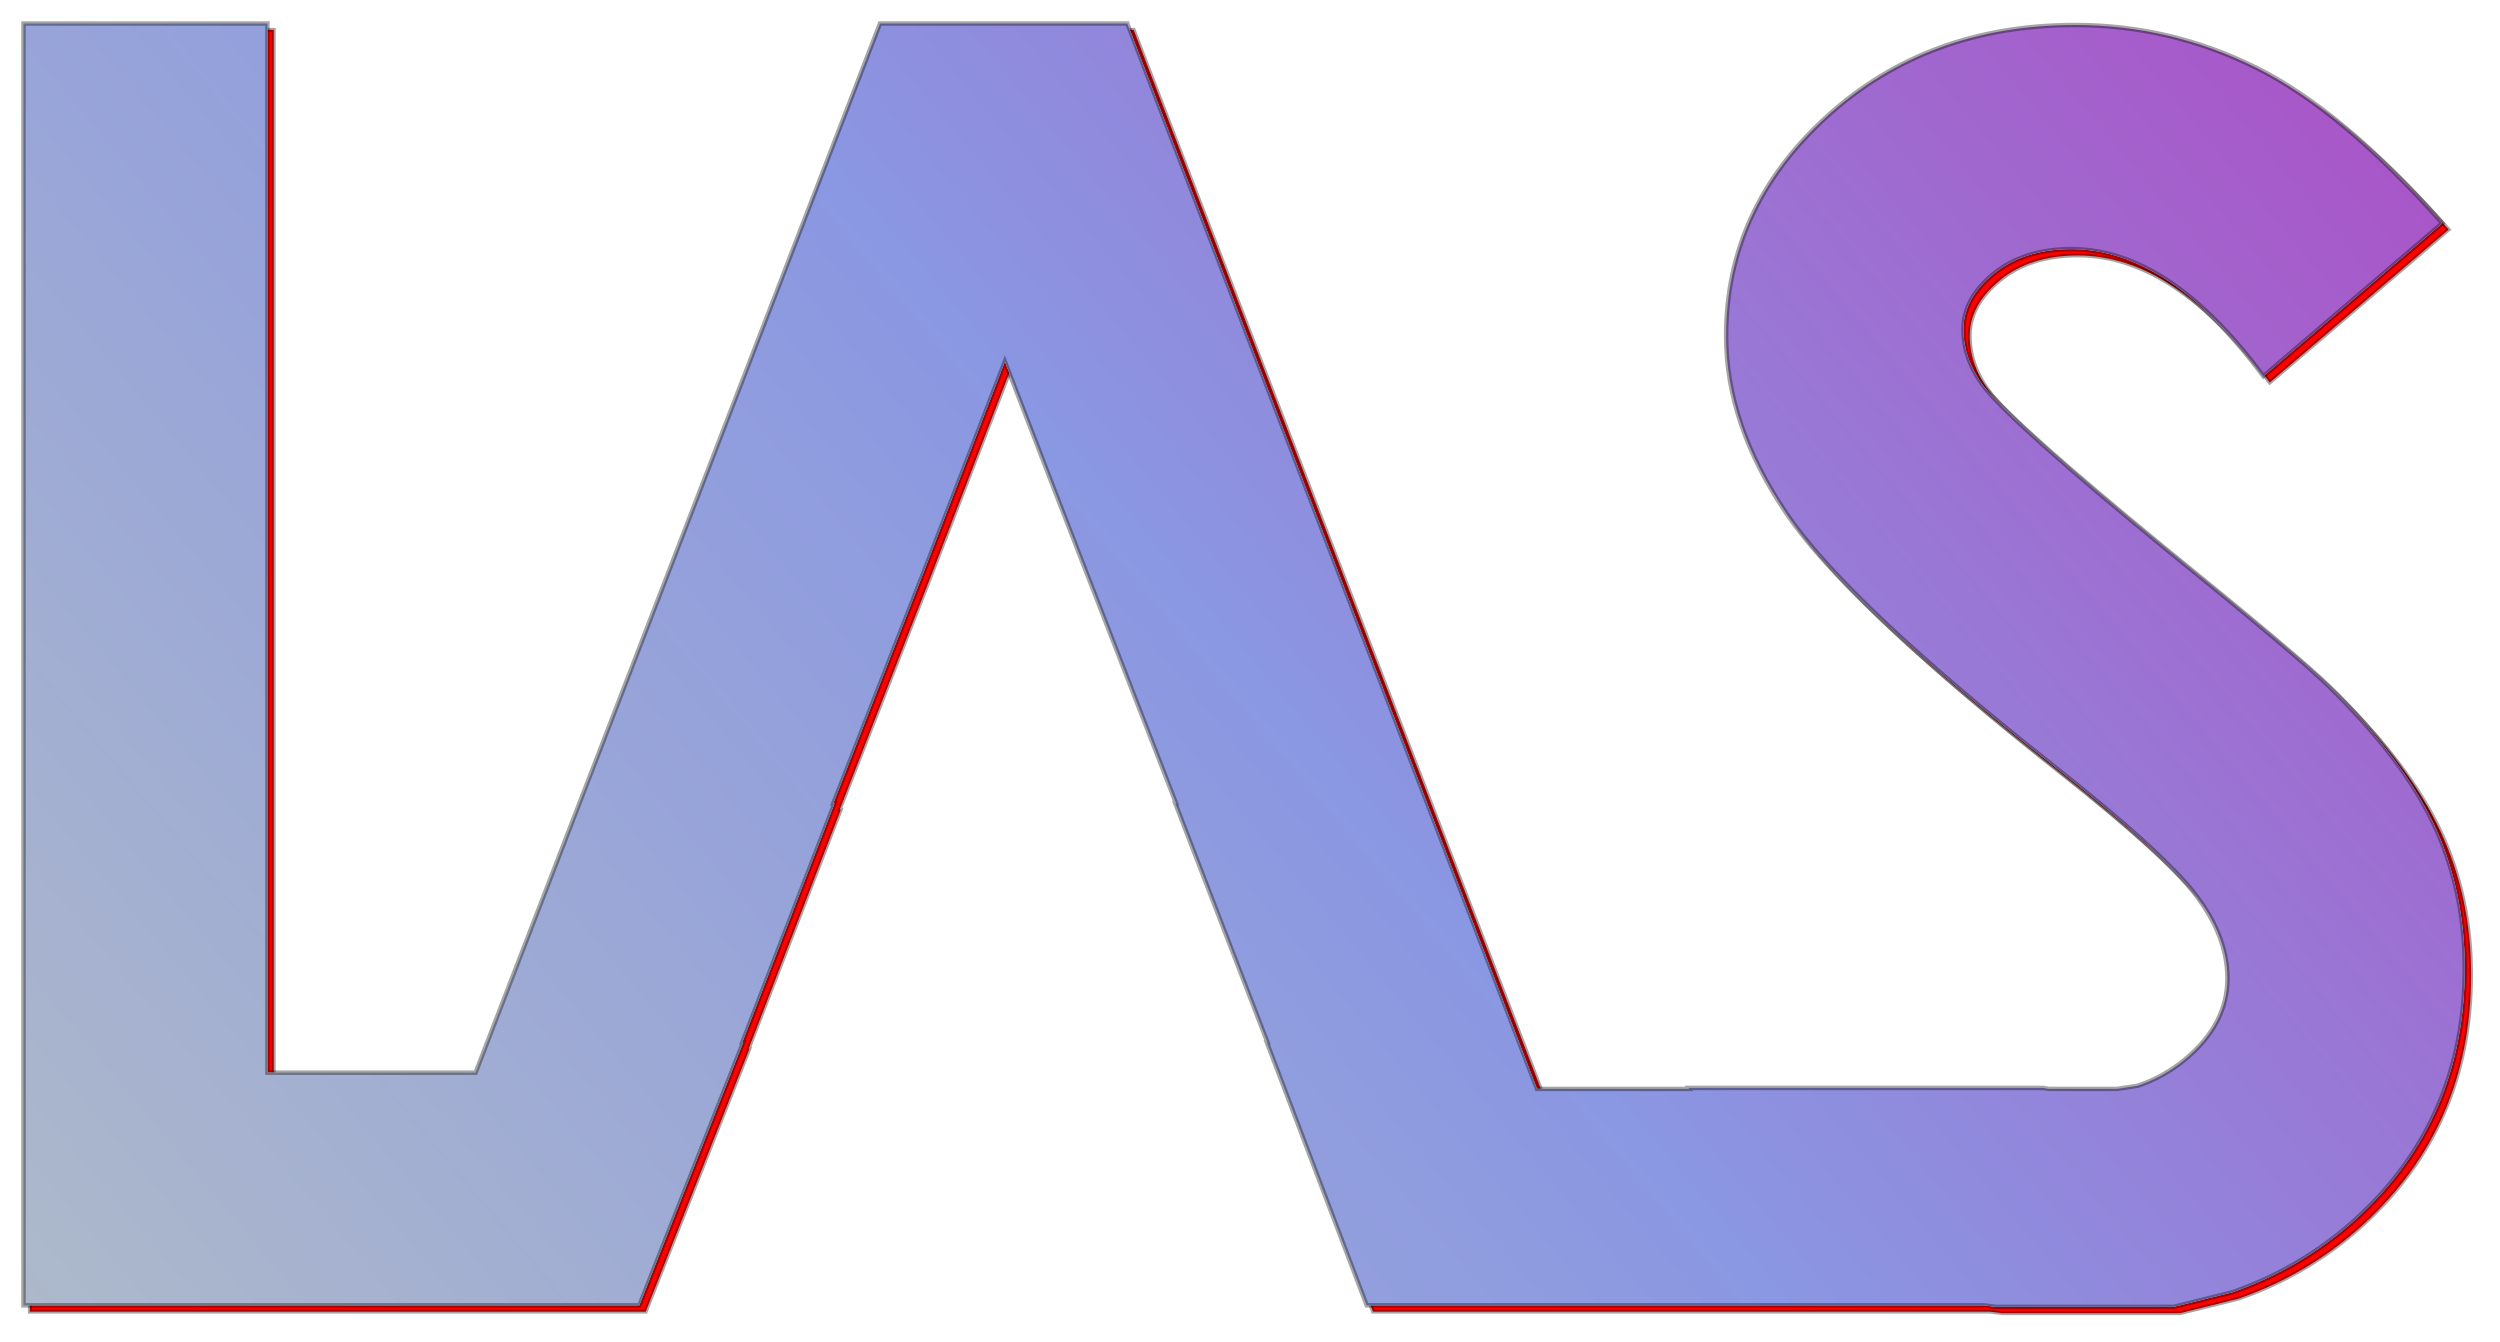 <svg width="1276" height="685" xmlns="http://www.w3.org/2000/svg" xmlns:xlink="http://www.w3.org/1999/xlink" xml:space="preserve" overflow="hidden"><defs><filter id="fx0" x="-10%" y="-10%" width="120%" height="120%" filterUnits="userSpaceOnUse" primitiveUnits="userSpaceOnUse"><feComponentTransfer color-interpolation-filters="sRGB"><feFuncR type="discrete" tableValues="0 0"/><feFuncG type="discrete" tableValues="0 0"/><feFuncB type="discrete" tableValues="0 0"/><feFuncA type="linear" slope="0.2" intercept="0"/></feComponentTransfer><feGaussianBlur stdDeviation="4.583 4.583"/></filter><clipPath id="clip1"><rect x="917" y="594" width="1276" height="685"/></clipPath><clipPath id="clip2"><path d="M929 606 929 1260.24 1113.94 1260.24 1234.88 1260.24 1243.32 1260.24 1296.32 1125.99 1295.89 1125.99 1342.91 1004.06 1342.3 1004.06 1389.79 882.499 1429.89 778.518 1459.6 855.555 1517.27 1004.06 1516.87 1004.06 1563.89 1125.99 1563.57 1125.99 1614.55 1260.24 1618.64 1260.24 1743.93 1260.24 1929.5 1260.24 1935.52 1261 2026.47 1261 2056.4 1253.57C2080.36 1245.17 2101.52 1232.58 2119.89 1215.8 2156.63 1182.22 2175 1139.68 2175 1088.18 2175 1061.72 2169.78 1037.33 2159.34 1014.99 2148.9 992.655 2131.18 969.253 2106.18 944.782 2096.18 934.824 2067.65 910.782 2020.59 872.655 1970.3 831.399 1940.16 804.511 1930.15 791.992 1922.8 782.602 1919.12 772.643 1919.12 762.116 1919.12 751.589 1924.27 742.128 1934.57 733.735 1944.86 725.341 1958.09 721.145 1974.27 721.145 2007.51 721.145 2040.16 742.768 2072.22 786.017L2163.55 707.914C2129.45 669.503 2097.78 643.041 2068.53 628.531 2039.28 614.02 2008.49 606.764 1976.15 606.764 1925.88 606.764 1883.63 622.342 1849.38 653.498 1815.13 684.654 1798.01 721.998 1798.01 765.531 1798.01 795.691 1808.31 825.921 1828.89 856.224 1849.48 886.526 1895.07 929.561 1965.66 985.328 2002.71 1014.63 2026.68 1036.4 2037.57 1050.63 2048.45 1064.85 2053.89 1079.08 2053.89 1093.31 2053.89 1108.96 2046.68 1122.75 2032.27 1134.7 2025.07 1140.68 2017.02 1145.16 2008.12 1148.15L1997.54 1149.77 1962.66 1149.77 1959.86 1149.28 1778.89 1149.28 1779.18 1149.77 1701.46 1149.77 1492.39 606 1366.14 606 1159.72 1141.49 1053.49 1141.49 1053.49 606ZM917 594 2193 594 2193 1279 917 1279Z" fill-rule="evenodd" clip-rule="evenodd"/></clipPath><linearGradient x1="2078.85" y1="491.417" x2="1025.15" y2="1375.58" gradientUnits="userSpaceOnUse" spreadMethod="reflect" id="fill3"><stop offset="0" stop-color="#AC4FC5"/><stop offset="0.5" stop-color="#8A97E2"/><stop offset="1" stop-color="#ADB9CA"/></linearGradient></defs><g clip-path="url(#clip1)" transform="translate(-917 -594)"><g clip-path="url(#clip2)"><g filter="url(#fx0)" transform="translate(916 593)"><g><path d="M16.241 16.241 140.727 16.241 140.727 551.727 246.957 551.727 453.381 16.241 579.632 16.241 788.696 560.013 866.423 560.013 866.135 559.52 1047.1 559.52 1049.91 560.013 1084.78 560.013 1095.36 558.39C1104.26 555.402 1112.31 550.921 1119.51 544.946 1133.92 532.996 1141.13 519.196 1141.13 503.547 1141.13 489.321 1135.69 475.094 1124.81 460.868 1113.92 446.642 1089.95 424.875 1052.9 395.569 982.307 339.802 936.72 296.767 916.133 266.465 895.546 236.162 885.253 205.932 885.253 175.771 885.253 132.239 902.376 94.895 936.622 63.739 970.868 32.583 1013.12 17.005 1063.39 17.005 1095.73 17.005 1126.52 24.261 1155.77 38.772 1185.02 53.282 1216.69 79.744 1250.79 118.155L1159.46 196.258C1127.4 153.009 1094.75 131.385 1061.51 131.385 1045.34 131.385 1032.1 135.582 1021.81 143.976 1011.51 152.369 1006.36 161.83 1006.36 172.357 1006.36 182.884 1010.04 192.843 1017.4 202.233 1027.4 214.752 1057.54 241.64 1107.83 282.896 1154.89 321.023 1183.42 345.065 1193.42 355.023 1218.42 379.493 1236.14 402.896 1246.58 425.231 1257.02 447.566 1262.24 471.964 1262.24 498.426 1262.24 549.925 1243.87 592.462 1207.13 626.036 1188.76 642.823 1167.6 655.413 1143.65 663.807L1113.71 671.241 1022.76 671.241 1016.74 670.477 831.166 670.477 705.876 670.477 701.79 670.477 650.816 536.229 651.13 536.229 604.107 414.297 604.508 414.297 546.838 265.796 517.129 188.759 477.029 292.74 429.54 414.297 430.15 414.297 383.127 536.229 383.558 536.229 330.556 670.477 322.121 670.477 201.18 670.477 16.241 670.477Z" stroke="#000000" stroke-width="2" stroke-miterlimit="8" stroke-opacity="0.349" fill="#FF0000" fill-rule="evenodd"/></g></g></g><path d="M929 606 1053.49 606 1053.49 1141.49 1159.72 1141.49 1366.14 606 1492.39 606 1701.46 1149.77 1779.18 1149.77 1778.89 1149.28 1959.86 1149.28 1962.66 1149.77 1997.54 1149.77 2008.12 1148.15C2017.02 1145.16 2025.07 1140.68 2032.27 1134.7 2046.68 1122.75 2053.89 1108.96 2053.89 1093.31 2053.89 1079.08 2048.45 1064.85 2037.57 1050.63 2026.68 1036.4 2002.71 1014.63 1965.66 985.328 1895.07 929.561 1849.48 886.526 1828.89 856.224 1808.31 825.922 1798.01 795.691 1798.01 765.531 1798.01 721.998 1815.13 684.654 1849.38 653.498 1883.63 622.342 1925.88 606.764 1976.15 606.764 2008.49 606.764 2039.28 614.02 2068.53 628.531 2097.78 643.041 2129.45 669.503 2163.55 707.914L2072.22 786.017C2040.16 742.768 2007.51 721.145 1974.27 721.145 1958.09 721.145 1944.86 725.341 1934.57 733.735 1924.27 742.128 1919.12 751.589 1919.12 762.116 1919.12 772.643 1922.8 782.602 1930.15 791.992 1940.16 804.511 1970.3 831.399 2020.59 872.655 2067.65 910.782 2096.18 934.824 2106.18 944.782 2131.18 969.253 2148.9 992.655 2159.34 1014.99 2169.78 1037.33 2175 1061.72 2175 1088.18 2175 1139.68 2156.63 1182.22 2119.89 1215.8 2101.52 1232.58 2080.36 1245.17 2056.4 1253.57L2026.47 1261 1935.52 1261 1929.5 1260.24 1743.93 1260.24 1618.64 1260.24 1614.55 1260.24 1563.57 1125.99 1563.89 1125.99 1516.87 1004.06 1517.27 1004.06 1459.6 855.555 1429.89 778.518 1389.79 882.499 1342.3 1004.06 1342.91 1004.06 1295.89 1125.99 1296.32 1125.99 1243.32 1260.24 1234.88 1260.24 1113.94 1260.24 929 1260.24Z" stroke="#000000" stroke-width="2.292" stroke-miterlimit="8" stroke-opacity="0.349" fill="url(#fill3)" fill-rule="evenodd"/></g></svg>